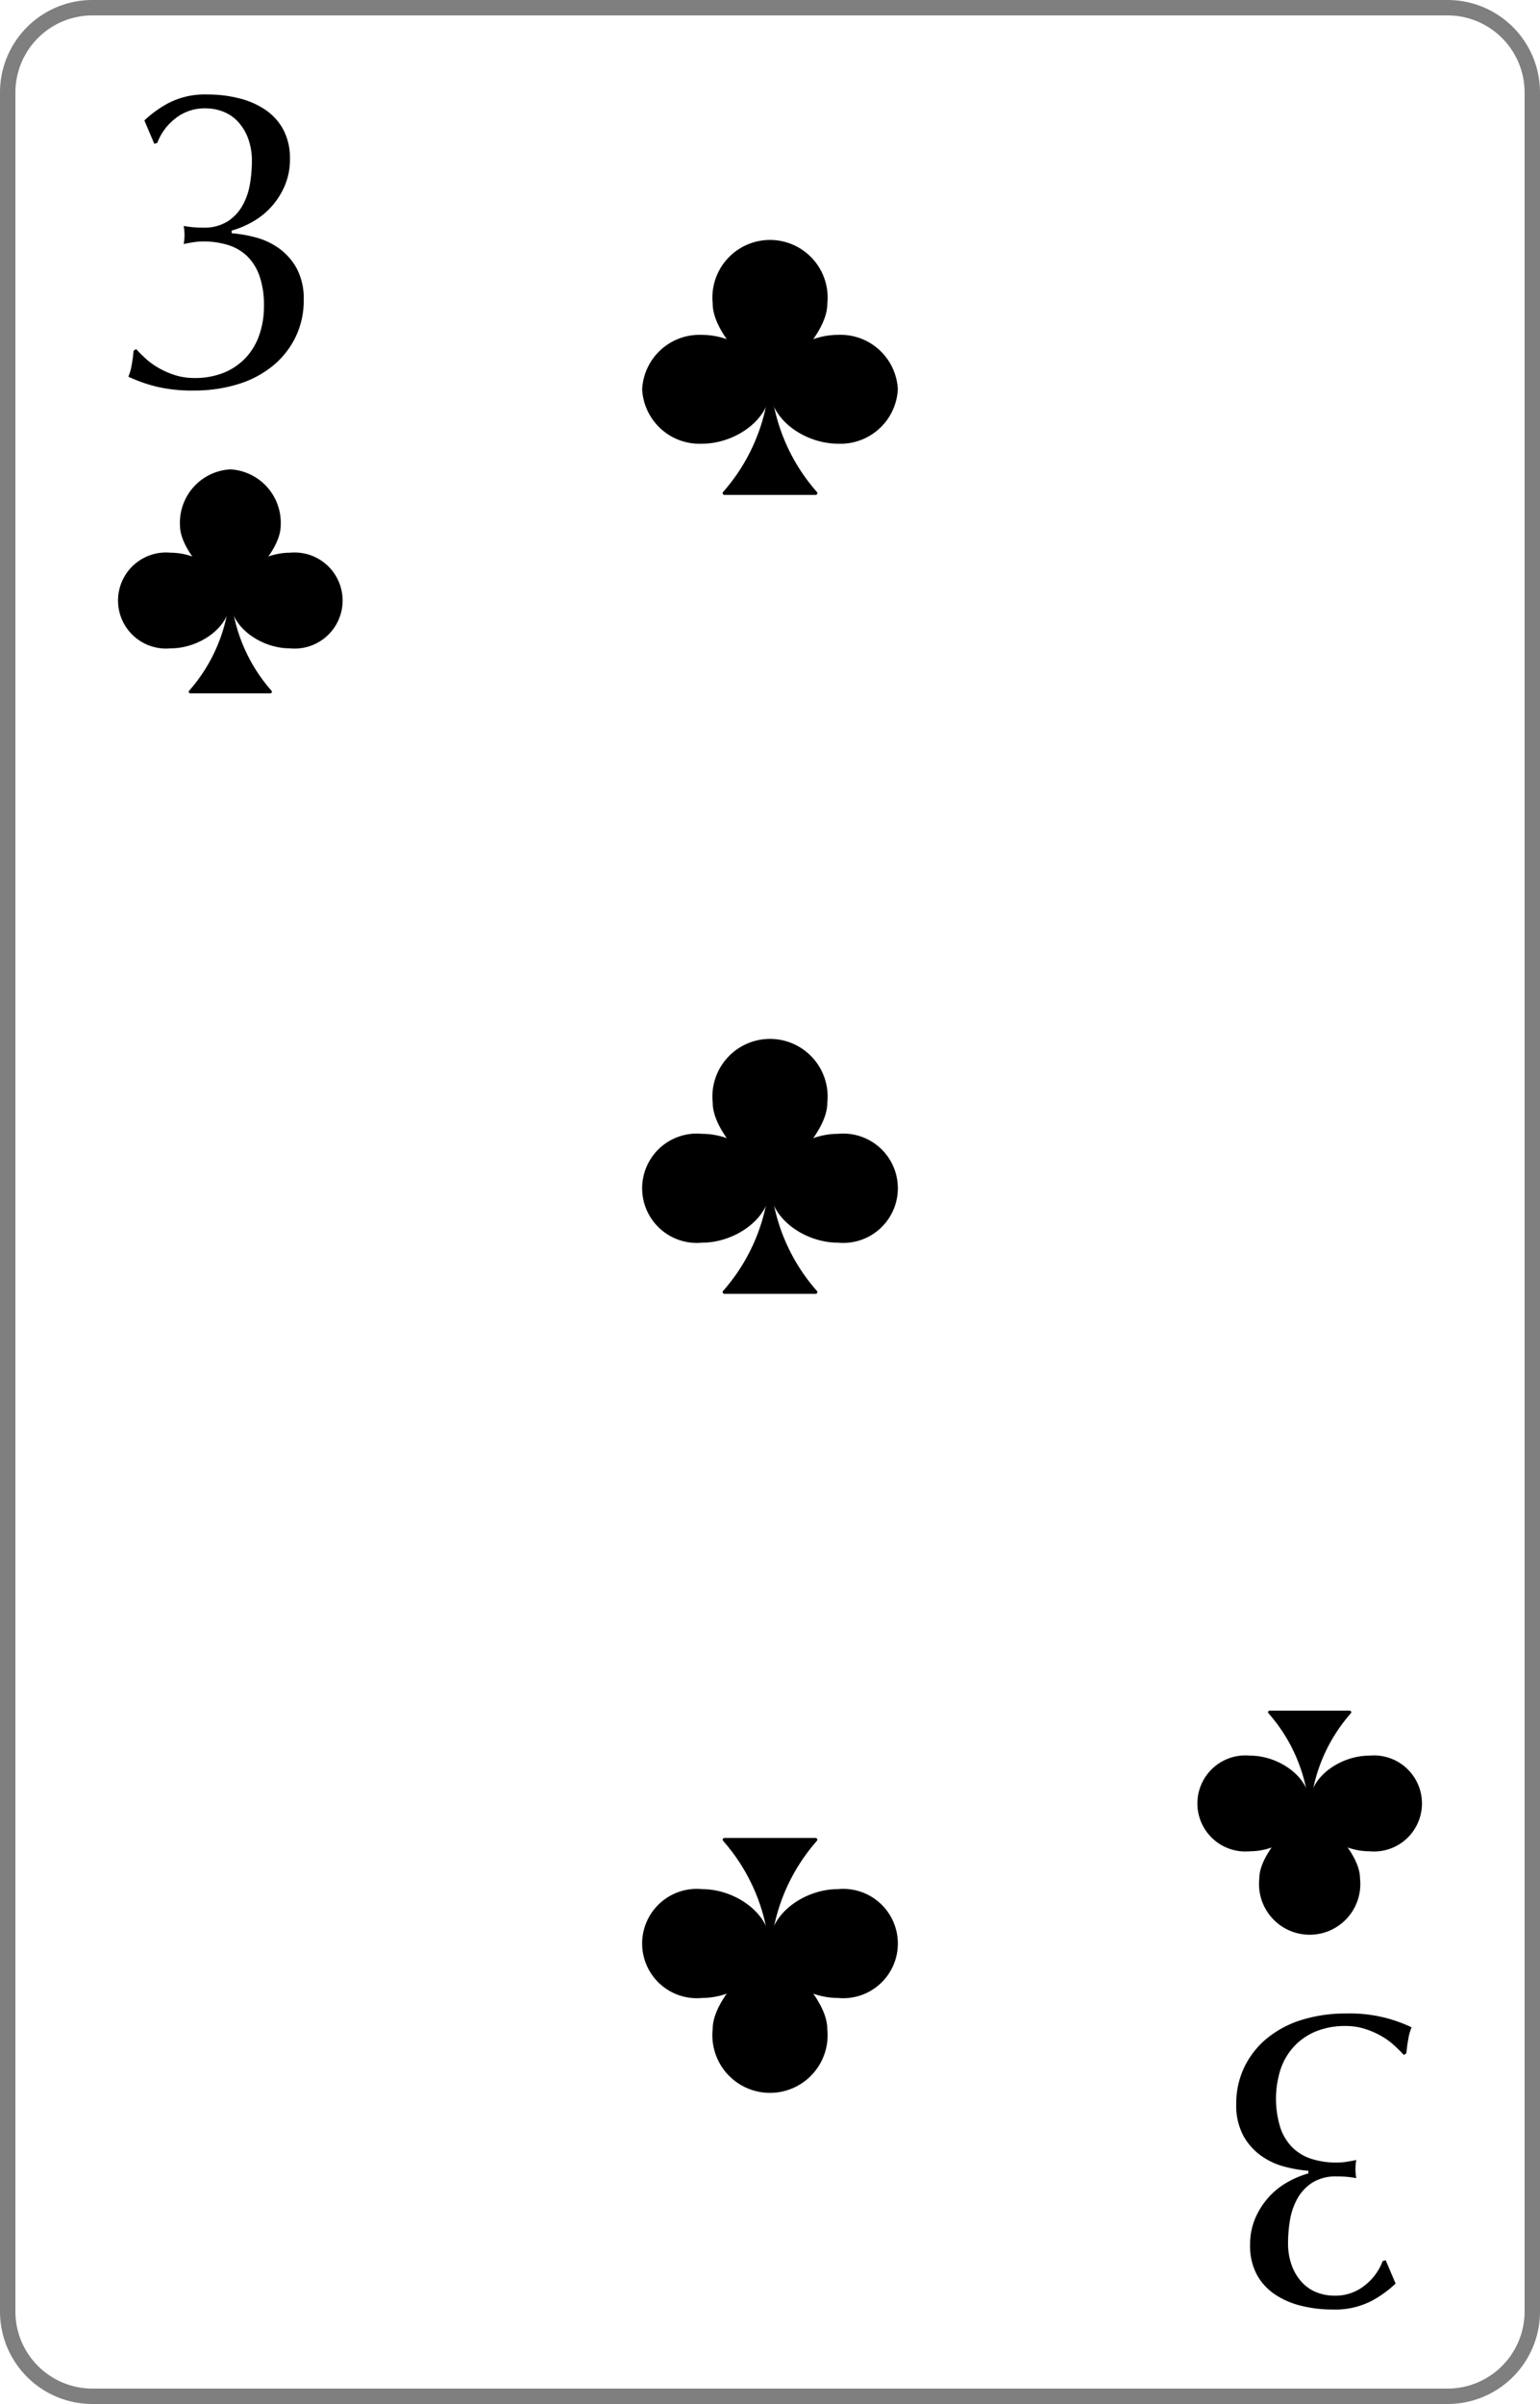 <svg id="96ccb911-294e-4a18-9c94-182579dd3b45" data-name="レイヤー 1" xmlns="http://www.w3.org/2000/svg" xmlns:xlink="http://www.w3.org/1999/xlink" viewBox="0 0 100 156"><defs><style>.c00ea783-ca1d-4515-8476-14d65cf15784{fill:none;}.\32 c003e26-a41d-4b54-8f67-fa0239b3a197{fill:#fff;}.e20eaff6-ce30-4bb1-9bcd-819f4e0da1d5{fill:#7f7f7f;}.\31 8b85169-f419-4b2e-bb9c-22e68dcad0fc{clip-path:url(#4548a979-3efd-412b-9ad5-ff742c89f909);}.aef1bda0-71cc-4021-95bb-455beb4def33{clip-path:url(#c7076b8a-32cc-4584-bc7c-cb27270cb2f8);}.edea2dfb-8aa5-45a3-9970-b0e60197dbdd{clip-path:url(#0b721f69-448e-4ed4-8ef6-65a8e195281b);}.e154eda6-bc2a-44e8-8c02-590aecf69c18{clip-path:url(#9276fe82-198c-4d88-9e69-74380647d46f);}.eceaef23-8fa4-4b72-823f-69913ddd861d{clip-path:url(#e8191530-9016-40a7-8704-1702e7261d91);}.f1161858-bbbd-4065-84d5-8ff82510ab87{clip-path:url(#c2fd5987-a699-4730-b6c8-794e32b8e33f);}.cd391a53-6760-41bf-af13-05cafe3f62e2{clip-path:url(#7f2ffc56-7034-49b7-a550-b57a2d27142f);}.\32 de8e822-3e10-4e5a-a963-2373114a81fe{clip-path:url(#dc1bbf8e-363a-432e-b537-a96154b50d6e);}.bf541bd5-37ec-4676-836e-e589d0cde0d7{clip-path:url(#aab75ff0-5334-41a6-abe0-d79302df4756);}.\38 20e850d-fdc1-431b-8d34-ef6e0cd2b692{clip-path:url(#520f7080-ec64-455a-bf91-9b87872e61cf);}.\32 4eba050-793b-4fd8-9174-bc813a14718d{clip-path:url(#e1c4c861-c04b-49a7-a07e-4f712f24dc04);}.\32 a2a5b65-d3ca-4b6d-b637-99f794cf440b{clip-path:url(#7295c395-a91b-4937-a06f-2f2527dbb505);}</style><clipPath id="4548a979-3efd-412b-9ad5-ff742c89f909"><rect class="c00ea783-ca1d-4515-8476-14d65cf15784" width="29.912" height="29.912"/></clipPath><clipPath id="c7076b8a-32cc-4584-bc7c-cb27270cb2f8"><rect class="c00ea783-ca1d-4515-8476-14d65cf15784" x="70.088" y="126.088" width="29.912" height="29.912"/></clipPath><clipPath id="0b721f69-448e-4ed4-8ef6-65a8e195281b"><rect class="c00ea783-ca1d-4515-8476-14d65cf15784" x="7.66" y="30.456" width="14.592" height="14.536"/></clipPath><clipPath id="9276fe82-198c-4d88-9e69-74380647d46f"><rect class="c00ea783-ca1d-4515-8476-14d65cf15784" x="6.853" y="29.721" width="16.208" height="16.208"/></clipPath><clipPath id="e8191530-9016-40a7-8704-1702e7261d91"><rect class="c00ea783-ca1d-4515-8476-14d65cf15784" x="77.748" y="111.007" width="14.592" height="14.536"/></clipPath><clipPath id="c2fd5987-a699-4730-b6c8-794e32b8e33f"><rect class="c00ea783-ca1d-4515-8476-14d65cf15784" x="76.939" y="110.071" width="16.208" height="16.208"/></clipPath><clipPath id="7f2ffc56-7034-49b7-a550-b57a2d27142f"><rect class="c00ea783-ca1d-4515-8476-14d65cf15784" x="41.699" y="15.575" width="16.602" height="16.539"/></clipPath><clipPath id="dc1bbf8e-363a-432e-b537-a96154b50d6e"><rect class="c00ea783-ca1d-4515-8476-14d65cf15784" x="40.781" y="14.738" width="18.441" height="18.441"/></clipPath><clipPath id="aab75ff0-5334-41a6-abe0-d79302df4756"><rect class="c00ea783-ca1d-4515-8476-14d65cf15784" x="41.699" y="67.421" width="16.602" height="16.539"/></clipPath><clipPath id="520f7080-ec64-455a-bf91-9b87872e61cf"><rect class="c00ea783-ca1d-4515-8476-14d65cf15784" x="40.781" y="66.585" width="18.441" height="18.441"/></clipPath><clipPath id="e1c4c861-c04b-49a7-a07e-4f712f24dc04"><rect class="c00ea783-ca1d-4515-8476-14d65cf15784" x="41.699" y="119.268" width="16.602" height="16.539"/></clipPath><clipPath id="7295c395-a91b-4937-a06f-2f2527dbb505"><rect class="c00ea783-ca1d-4515-8476-14d65cf15784" x="40.778" y="118.202" width="18.441" height="18.441"/></clipPath></defs><title>3</title><rect class="2c003e26-a41d-4b54-8f67-fa0239b3a197" x="0.5" y="0.5" width="99" height="155" rx="5.5" ry="5.5"/><path class="e20eaff6-ce30-4bb1-9bcd-819f4e0da1d5" d="M94,1a5.006,5.006,0,0,1,5,5V150a5.006,5.006,0,0,1-5,5H6a5.006,5.006,0,0,1-5-5V6A5.006,5.006,0,0,1,6,1H94m0-1H6A6,6,0,0,0,0,6V150a6,6,0,0,0,6,6H94a6,6,0,0,0,6-6V6a6,6,0,0,0-6-6Z"/><g class="18b85169-f419-4b2e-bb9c-22e68dcad0fc"><g class="18b85169-f419-4b2e-bb9c-22e68dcad0fc"><path d="M10.933,6.693a5.122,5.122,0,0,1,2.538-.561,8.298,8.298,0,0,1,2.075.252,5.288,5.288,0,0,1,1.71.757,3.638,3.638,0,0,1,1.15,1.29,3.931,3.931,0,0,1,.421,1.879,4.319,4.319,0,0,1-.365,1.809,4.959,4.959,0,0,1-.912,1.374,4.879,4.879,0,0,1-1.22.939,6.099,6.099,0,0,1-1.29.533v.168a8.99,8.99,0,0,1,1.542.267,4.653,4.653,0,0,1,1.514.701,3.941,3.941,0,0,1,1.164,1.304,4.158,4.158,0,0,1,.462,2.075,5.398,5.398,0,0,1-.519,2.37,5.528,5.528,0,0,1-1.458,1.865,6.608,6.608,0,0,1-2.257,1.206,9.562,9.562,0,0,1-2.917.421,9.828,9.828,0,0,1-2.468-.267,9.886,9.886,0,0,1-1.767-.631,3.111,3.111,0,0,0,.21-.743,7.913,7.913,0,0,0,.126-.939l.168-.112q.252.281.617.617a4.667,4.667,0,0,0,.855.617,5.474,5.474,0,0,0,1.065.463,4.108,4.108,0,0,0,1.248.182,4.997,4.997,0,0,0,1.893-.336,4.031,4.031,0,0,0,1.416-.954,4.109,4.109,0,0,0,.897-1.486,5.665,5.665,0,0,0,.309-1.907,5.668,5.668,0,0,0-.294-1.949,3.32,3.32,0,0,0-.813-1.29,3.128,3.128,0,0,0-1.248-.715,5.421,5.421,0,0,0-1.598-.224,4.153,4.153,0,0,0-.659.056q-.351.056-.603.112a2.923,2.923,0,0,0,.042-.294c.009-.103.014-.201.014-.294,0-.093-.005-.191-.014-.294a2.964,2.964,0,0,0-.042-.294,6.432,6.432,0,0,0,1.262.112,2.851,2.851,0,0,0,1.598-.407,2.934,2.934,0,0,0,.968-1.038,4.286,4.286,0,0,0,.477-1.388,8.888,8.888,0,0,0,.126-1.458,4.149,4.149,0,0,0-.267-1.557,3.209,3.209,0,0,0-.687-1.08,2.62,2.62,0,0,0-.954-.617,3.141,3.141,0,0,0-1.094-.196,3.034,3.034,0,0,0-2.005.687,3.584,3.584,0,0,0-1.136,1.556l-.196.056L9.376,7.814A7.208,7.208,0,0,1,10.933,6.693Z"/></g></g><g class="aef1bda0-71cc-4021-95bb-455beb4def33"><g class="aef1bda0-71cc-4021-95bb-455beb4def33"><path d="M89.068,149.308a5.138,5.138,0,0,1-2.538.561,8.315,8.315,0,0,1-2.075-.252,5.303,5.303,0,0,1-1.711-.758,3.634,3.634,0,0,1-1.149-1.29,3.928,3.928,0,0,1-.421-1.879,4.311,4.311,0,0,1,.365-1.809,4.947,4.947,0,0,1,.911-1.374,4.893,4.893,0,0,1,1.22-.939,6.034,6.034,0,0,1,1.29-.532v-.169a8.855,8.855,0,0,1-1.543-.267,4.663,4.663,0,0,1-1.514-.7,3.96,3.96,0,0,1-1.164-1.305,4.156,4.156,0,0,1-.463-2.075,5.401,5.401,0,0,1,.52-2.369,5.532,5.532,0,0,1,1.458-1.865,6.623,6.623,0,0,1,2.257-1.206,9.568,9.568,0,0,1,2.917-.42,9.246,9.246,0,0,1,4.234.897,3.108,3.108,0,0,0-.21.743,8.11,8.11,0,0,0-.127.939l-.168.111q-.252-.28-.617-.616a4.58,4.58,0,0,0-.855-.617,5.378,5.378,0,0,0-1.065-.463,4.088,4.088,0,0,0-1.248-.183,4.986,4.986,0,0,0-1.893.337,4.04,4.04,0,0,0-1.416.953A4.121,4.121,0,0,0,83.165,134.248a6.31,6.31,0,0,0-.014,3.856,3.324,3.324,0,0,0,.812,1.29,3.154,3.154,0,0,0,1.248.715,5.424,5.424,0,0,0,1.599.225,4.215,4.215,0,0,0,.659-.057c.234-.037.435-.074.603-.112a2.936,2.936,0,0,0-.042.295c-.009.103-.014.2-.014.294s.005.191.014.295a2.956,2.956,0,0,0,.042.294,6.499,6.499,0,0,0-1.262-.111,2.855,2.855,0,0,0-1.599.406,2.933,2.933,0,0,0-.967,1.037,4.294,4.294,0,0,0-.478,1.389,8.881,8.881,0,0,0-.126,1.458,4.138,4.138,0,0,0,.267,1.557,3.193,3.193,0,0,0,.688,1.079,2.603,2.603,0,0,0,.953.617,3.141,3.141,0,0,0,1.094.196,3.038,3.038,0,0,0,2.005-.687,3.587,3.587,0,0,0,1.136-1.557l.196-.057.645,1.515A7.199,7.199,0,0,1,89.068,149.308Z"/></g></g><g class="edea2dfb-8aa5-45a3-9970-b0e60197dbdd"><g class="e154eda6-bc2a-44e8-8c02-590aecf69c18"><path d="M14.856,39.178a10.66,10.66,0,0,1-2.574,5.644.101.101,0,0,0,.074.17h5.199a.101.101,0,0,0,.074-.17,10.66,10.66,0,0,1-2.574-5.644.101.101,0,0,0-.2,0"/><path d="M18.227,34.098c0,2.011-3.271,4.579-3.271,4.579s-3.269-2.568-3.269-4.579a3.471,3.471,0,0,1,3.27-3.641,3.471,3.471,0,0,1,3.27,3.641"/><path d="M18.829,42.073c-1.89,0-3.873-1.39-3.873-3.104s1.983-3.102,3.873-3.102a3.118,3.118,0,1,1,0,6.207"/><path d="M11.083,35.867c1.89,0,3.873,1.39,3.873,3.104s-1.983,3.102-3.873,3.102a3.118,3.118,0,1,1,0-6.207"/><path d="M16.369,37.825a1.412,1.412,0,1,1-1.412-1.412A1.412,1.412,0,0,1,16.369,37.825"/></g></g><g class="eceaef23-8fa4-4b72-823f-69913ddd861d"><g class="f1161858-bbbd-4065-84d5-8ff82510ab87"><path d="M85.144,116.822a10.66,10.66,0,0,1,2.574-5.644.101.101,0,0,0-.074-.17H82.444a.101.101,0,0,0-.074.17,10.66,10.66,0,0,1,2.574,5.644.101.101,0,0,0,.2,0"/><path d="M81.773,121.902c0-2.011,3.271-4.579,3.271-4.579s3.269,2.568,3.269,4.579a3.289,3.289,0,1,1-6.539,0"/><path d="M81.171,113.927c1.89,0,3.873,1.39,3.873,3.104s-1.983,3.102-3.873,3.102a3.118,3.118,0,1,1,0-6.207"/><path d="M88.917,120.133c-1.89,0-3.873-1.39-3.873-3.104s1.983-3.102,3.873-3.102a3.118,3.118,0,1,1,0,6.207"/><path d="M83.631,118.175a1.412,1.412,0,1,1,1.412,1.412,1.412,1.412,0,0,1-1.412-1.412"/></g></g><g class="cd391a53-6760-41bf-af13-05cafe3f62e2"><g class="2de8e822-3e10-4e5a-a963-2373114a81fe"><path d="M49.886,25.499a12.129,12.129,0,0,1-2.928,6.422.115.115,0,0,0,.084.194h5.915a.115.115,0,0,0,.084-.194,12.129,12.129,0,0,1-2.928-6.422.115.115,0,0,0-.227,0"/><path d="M53.721,19.718c0,2.288-3.721,5.21-3.721,5.21s-3.719-2.922-3.719-5.21a3.742,3.742,0,1,1,7.44,0"/><path d="M54.407,28.792c-2.151,0-4.407-1.582-4.407-3.532s2.256-3.53,4.407-3.53a3.726,3.726,0,0,1,3.894,3.531,3.726,3.726,0,0,1-3.894,3.531"/><path d="M45.593,21.731C47.744,21.731,50,23.312,50,25.263s-2.256,3.53-4.407,3.53a3.726,3.726,0,0,1-3.894-3.531,3.726,3.726,0,0,1,3.894-3.531"/><path d="M51.608,23.959a1.606,1.606,0,1,1-1.606-1.606,1.606,1.606,0,0,1,1.606,1.606"/></g></g><g class="bf541bd5-37ec-4676-836e-e589d0cde0d7"><g class="820e850d-fdc1-431b-8d34-ef6e0cd2b692"><path d="M49.886,77.345a12.129,12.129,0,0,1-2.928,6.422.115.115,0,0,0,.084.194h5.915a.115.115,0,0,0,.084-.194,12.129,12.129,0,0,1-2.928-6.422.115.115,0,0,0-.227,0"/><path d="M53.721,71.564c0,2.288-3.721,5.21-3.721,5.21s-3.719-2.922-3.719-5.21a3.742,3.742,0,1,1,7.44,0"/><path d="M54.407,80.639c-2.151,0-4.407-1.582-4.407-3.532s2.256-3.53,4.407-3.53a3.548,3.548,0,1,1,0,7.062"/><path d="M45.593,73.577C47.744,73.577,50,75.159,50,77.109S47.744,80.639,45.593,80.639a3.548,3.548,0,1,1,0-7.062"/><path d="M51.608,75.805a1.606,1.606,0,1,1-1.606-1.606A1.606,1.606,0,0,1,51.608,75.805"/></g></g><g class="24eba050-793b-4fd8-9174-bc813a14718d"><g class="2a2a5b65-d3ca-4b6d-b637-99f794cf440b"><path d="M50.114,125.883a12.129,12.129,0,0,1,2.928-6.422.115.115,0,0,0-.084-.194H47.043a.115.115,0,0,0-.084.194,12.129,12.129,0,0,1,2.928,6.422.115.115,0,0,0,.227,0"/><path d="M46.279,131.663c0-2.288,3.721-5.21,3.721-5.21s3.719,2.922,3.719,5.21a3.742,3.742,0,1,1-7.44,0"/><path d="M45.593,122.589c2.151,0,4.407,1.582,4.407,3.532s-2.256,3.53-4.407,3.53a3.548,3.548,0,1,1,0-7.062"/><path d="M54.407,129.651C52.256,129.651,50,128.069,50,126.119S52.256,122.589,54.407,122.589a3.548,3.548,0,1,1,0,7.062"/><path d="M48.392,127.423a1.606,1.606,0,1,1,1.606,1.606,1.606,1.606,0,0,1-1.606-1.606"/></g></g></svg>